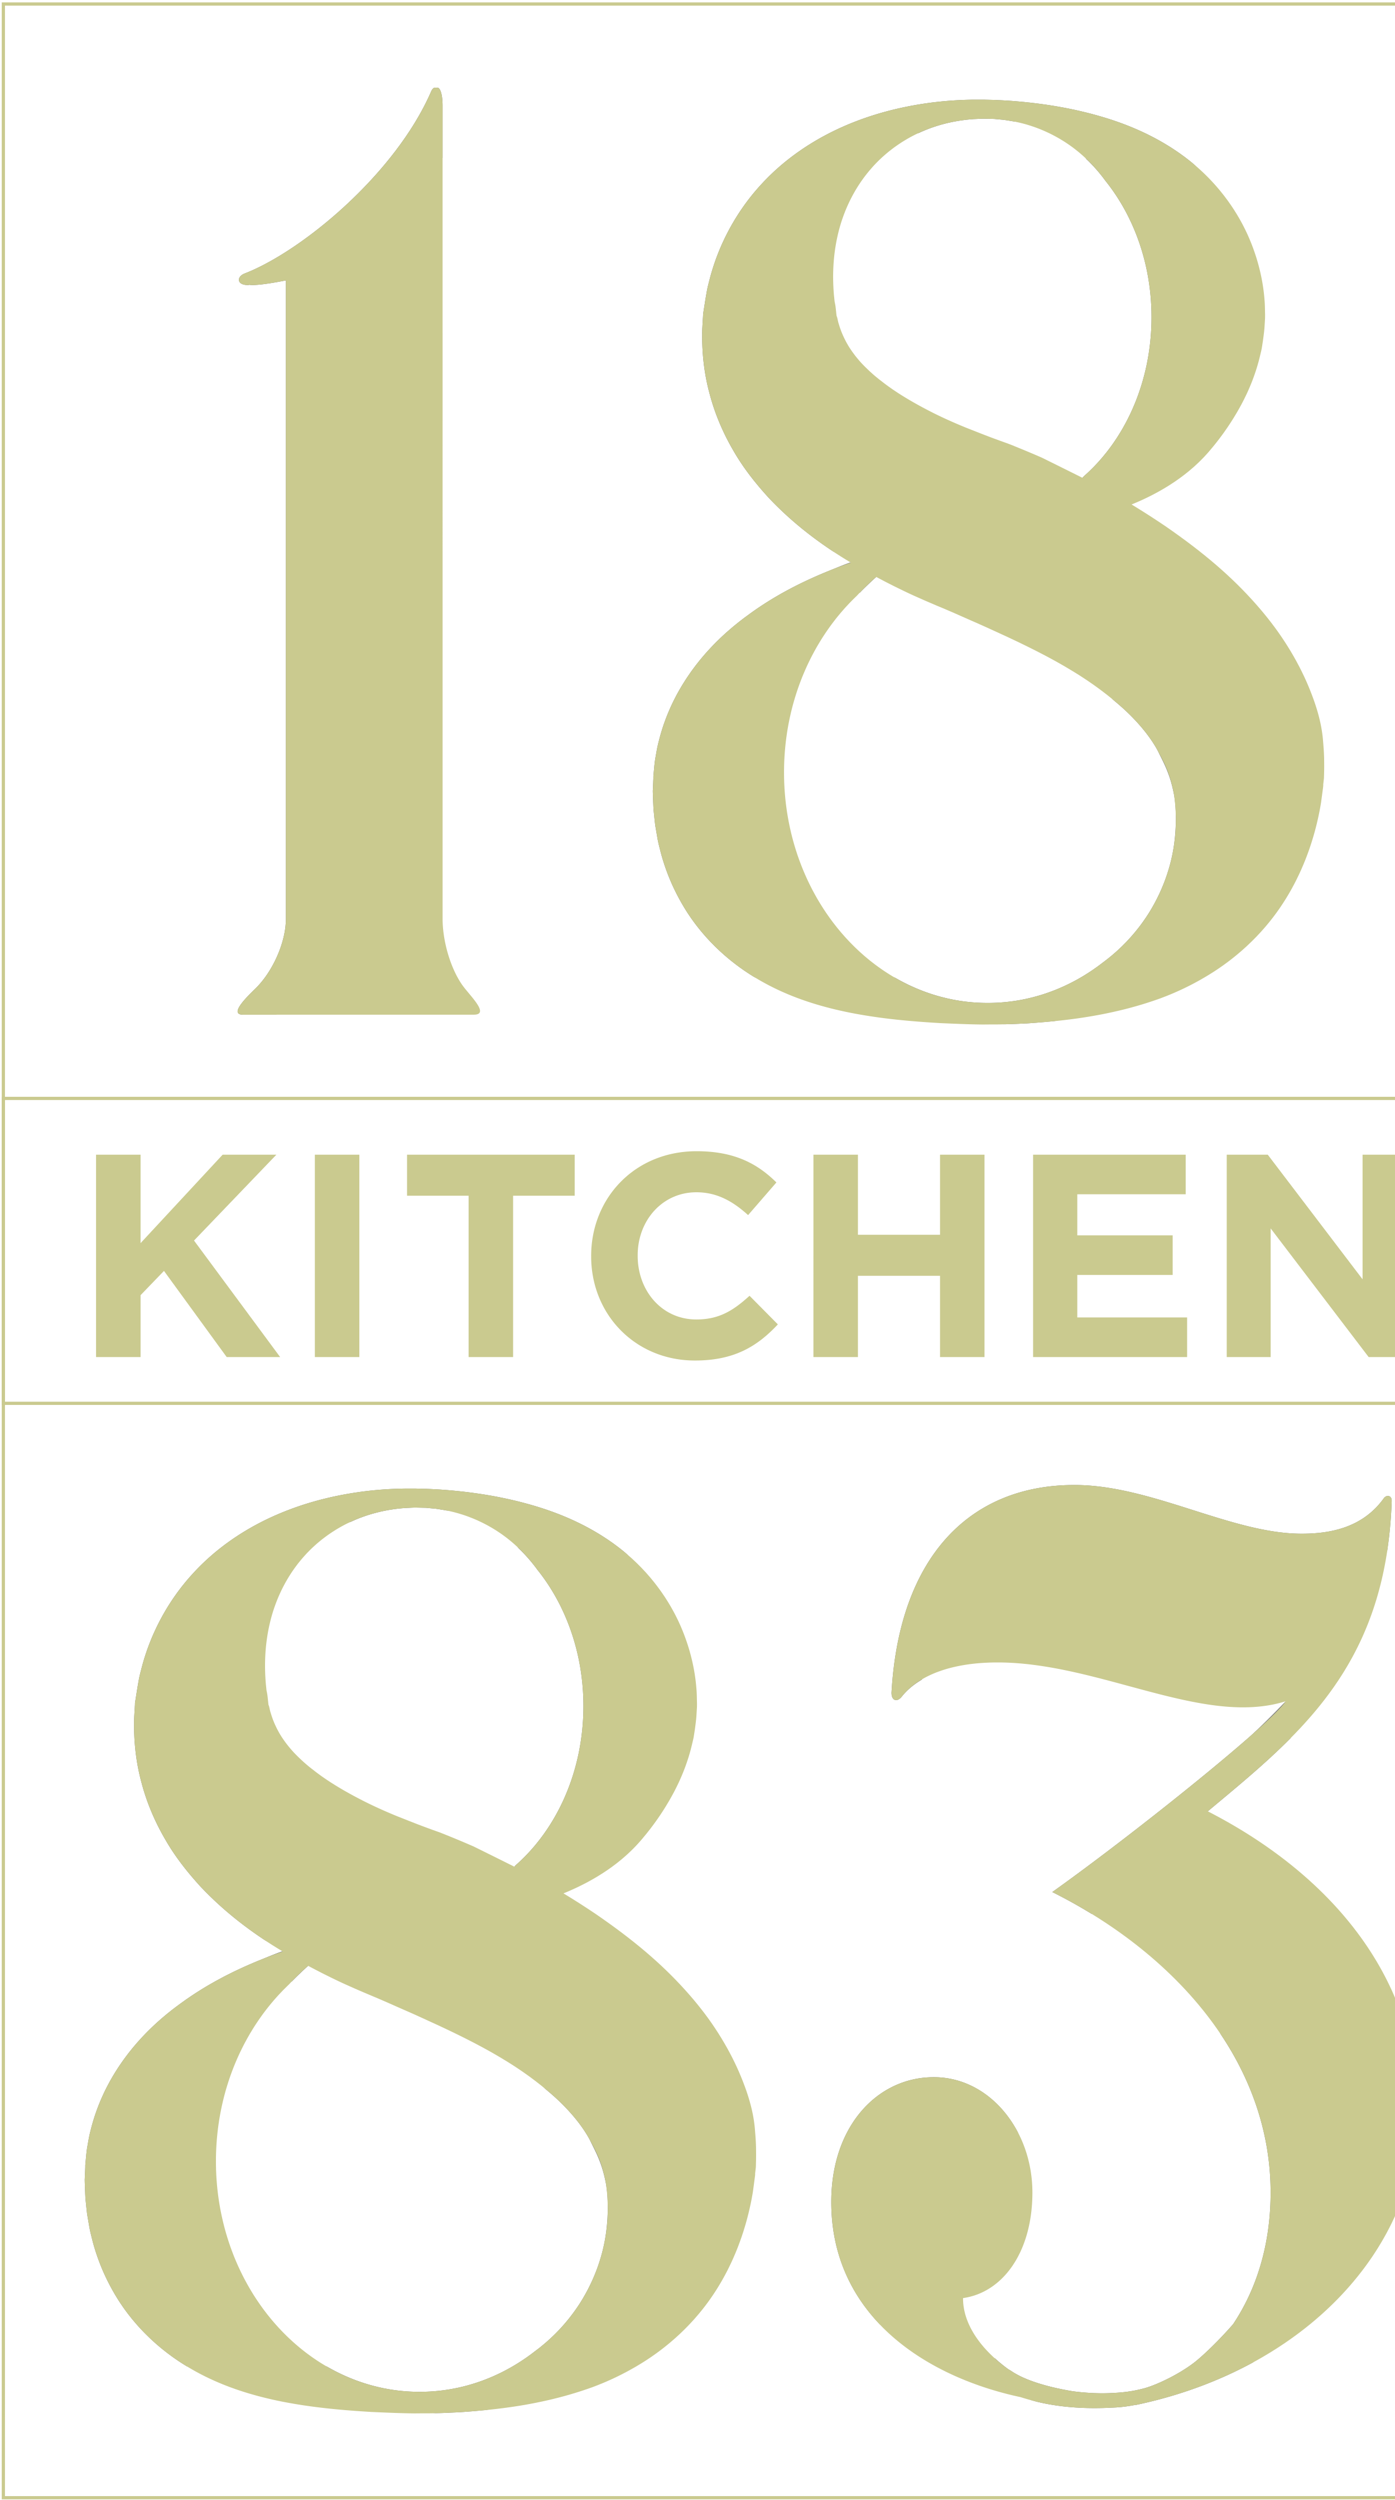 <svg xmlns="http://www.w3.org/2000/svg" width="432" height="774" viewBox="0 0 432 774">
    <g fill="none" fill-rule="evenodd" opacity=".5" style="mix-blend-mode:multiply">
        <path stroke="#959620" d="M1.04 773.265H464.26V1.243H1.04z"/>
        <path stroke="#959620" d="M1.04 434.455H464.26v-94.399H1.04z"/>
        <path fill="#000" d="M393.478 678.841c0 13.187-2.994 27.768-11.606 40.68-2.645 3.067-7.224 7.873-11.128 11.15-4.605 3.867-12.233 7.606-16.47 8.736-4.239 1.13-7.6 1.365-10.942 1.49-3.343.128-7.335-.085-11.044-.584-3.698-.594-13.242-2.38-18.878-6.116a15.425 15.425 0 0 0-1.137-.693 47.834 47.834 0 0 1-4.304-3.526c2.253 4.791 6.285 9.279 11.393 13.076.642.176 1.27.382 1.919.54 7.382 1.753 15.179 2.208 23.049 1.786 2.517-.073 5.038-.403 7.536-.906-.055.03-.11.059-.165.085 13.308-2.793 25.497-7.302 36.28-13.162a75.45 75.45 0 0 0 1.626-1.823c8.608-12.908 11.605-27.493 11.602-40.68.003-22.91-9.247-43.046-23.486-59.564 9.767 14.416 15.755 31.07 15.755 49.511M428.488 463.9c-6.523 9.049-16.492 10.92-25.39 10.92-21.772 0-46.462-15.084-70.37-15.084-32.486 0-54.17 22.294-56.64 64.066-.154 2.65 1.644 3.387 3.207 1.413 1.64-2.066 3.757-3.78 6.2-5.228 6.059-32.802 26.294-50.201 54.964-50.201 23.908 0 48.597 15.084 70.374 15.084 6.244 0 12.992-.98 18.73-4.66a132.343 132.343 0 0 0 1.417-15.56c.055-1.663-1.56-2.045-2.492-.75M386.286 538.283c-15.49 13.524-42.283 34.563-60.415 47.474a158.748 158.748 0 0 1 12.247 6.803c21.956-19.19 29.544-26.77 35.906-31.797 8.887-7.422 17.707-14.636 25.662-22.679-1.989.29-1.523-11.4-1.523-11.4s-7.448 7.797-11.877 11.599M289.073 643.074c-17.23.037-31.654 14.989-31.65 38.647.004 15.895 5.97 28.428 15.187 38.016-4.675-7.856-7.452-17.128-7.452-27.963-.004-23.658 14.42-38.61 31.646-38.646 7.008-.04 13.374 2.682 18.485 7.202-5.32-10.317-14.956-17.318-26.216-17.256M51.246 569.606c3.107 5.405 6.905 10.134 10.823 14.434 6.473 6.865 13.47 12.38 20.566 17.021-3.827-3.06-7.573-6.431-11.15-10.222-3.923-4.304-7.717-9.033-10.825-14.434-3.148-5.36-5.712-11.275-7.352-17.425-1.696-6.134-2.433-12.47-2.37-18.554-.034-1.53.102-3.02.18-4.52l.072-1.116c.008-.32.004.32.026-.785l.03-.202.066-.404.26-1.618c.136-.847.418-2.726.697-4.212.26-1.629.606-2.913.969-4.3 2.821-10.967 8.376-21.046 15.641-29.026 7.247-8.032 16.078-13.928 25.075-17.983 4.869-2.194 9.79-3.849 14.706-5.13a43.945 43.945 0 0 1 4.828-1.922c3.897-1.288 7.984-2.07 12.12-2.355 1.008-.04 2.127-.114 3.052-.125l3.236.07 3.035.29c1.016.143 2.043.319 3.063.488.1.022.195.047.294.07l3.163.073c2.293.106 4.568.23 6.802.422 8.975.766 18.074 2.249 27.342 5.056 6.359 1.93 12.795 4.608 18.885 8.273-.473-.41-.935-.84-1.42-1.232-8.24-6.707-17.652-11.04-26.88-13.84-9.264-2.81-18.364-4.29-27.342-5.056-2.23-.195-4.505-.316-6.802-.419l-3.24-.084h-3.423c-4.499.066-9.012.385-13.543.994-9.048 1.233-18.258 3.56-27.291 7.628-8.993 4.055-17.825 9.947-25.075 17.98-7.26 7.983-12.82 18.055-15.641 29.03-.36 1.386-.708 2.67-.969 4.292-.275 1.493-.561 3.368-.697 4.223l-.26 1.61-.063.408-.033.198c-.018 1.108-.014.466-.025.79l-.07 1.118c-.08 1.497-.213 2.983-.184 4.513-.062 6.087.675 12.424 2.374 18.559 1.637 6.153 4.201 12.064 7.35 17.424M81.157 606.552c-8.67 3.478-17.3 7.862-25.353 13.792-8.09 5.852-15.656 13.374-21.285 23.13-2.796 4.872-5.06 10.306-6.487 16.159-.389 1.449-.642 2.95-.902 4.45-.298 1.497-.426 3.03-.57 4.565l-.106 1.155-.05.576c.006 1.208-.005.452-.008.767l-.008.206-.073 1.625-.073 1.622c-.019.213-.004.664.007 1.042l.037 1.167.095 2.344.055 1.167c.022.378.066.712.1 1.068.146 1.401.278 2.807.458 4.208l.726 4.187c.26 1.39.635 2.763.973 4.142a65.008 65.008 0 0 0 6.487 15.715c5.57 9.76 13.814 17.645 22.935 23.097-5.287-4.568-9.954-10.046-13.524-16.298a64.885 64.885 0 0 1-6.483-15.711c-.342-1.38-.712-2.752-.976-4.146l-.723-4.187c-.176-1.402-.312-2.807-.463-4.208-.033-.356-.073-.69-.095-1.064l-.059-1.17-.091-2.342-.037-1.17c-.011-.382-.03-.822-.007-1.046l.073-1.618.073-1.622.008-.205c0-.32.014.436.007-.77l.051-.58.103-1.153c.147-1.533.275-3.07.572-4.564.261-1.504.51-3.001.907-4.45 1.42-5.853 3.684-11.287 6.48-16.156 5.631-9.76 13.194-17.277 21.288-23.133 7.998-5.893 16.573-10.252 25.184-13.723 1.318-1.372 3.6-3.544 5.027-4.821-1.354-.727-4.707-2.22-8.024-4.495-1.956.675-4.312 1.67-6.249 2.448"/>
        <path fill="#000" d="M159.685 577.457l-.404.447s5.603 2.792 10.556 5.65c12.303-11.216 20.243-28.787 20.243-48.575 0-16.357-5.427-31.202-14.25-42.198-1.953-2.682-4.18-5.243-6.737-7.555-2.646-2.418-5.647-4.502-8.861-6.241a49.647 49.647 0 0 1 6.182 6.997c8.828 10.996 14.255 25.845 14.255 42.198 0 20.188-8.252 38.1-20.984 49.277M196.655 680.554s-.98-4.609-4.535-11.154c-2.194-4.176-5.75-8.597-10.387-12.912-3.878-3.544-8.432-7.03-13.44-10.255a91.357 91.357 0 0 1 4.025 3.46c4.642 4.311 8.193 8.732 10.391 12.904 1.409 3.046 3.621 6.513 4.924 13.378.859 4.542.789 11.895-.415 18.067-1.196 6.156-3.588 12.577-7.485 18.782A56.48 56.48 0 0 1 165.6 727.97c-10.145 7.888-22.426 12.511-35.667 12.511-10.476 0-20.346-2.905-29.041-8.024 9.554 8.336 21.273 13.627 34.042 14.633.113-.008.212-.004.33-.008 2.293-.03 4.513-.176 6.766-.264 2.847-.183 5.716-.437 8.596-.723 8.916-1.827 17.197-5.735 24.389-11.33a56.485 56.485 0 0 0 14.133-15.146c3.897-6.2 6.285-12.622 7.485-18.779 1.2-6.171 1.266-12.152.411-18.07l-.389-2.216zM227.17 139.625c3.109 5.4 6.906 10.134 10.825 14.43 6.472 6.87 13.47 12.384 20.565 17.025-3.827-3.056-7.57-6.424-11.15-10.226-3.923-4.296-7.716-9.03-10.824-14.43-3.148-5.36-5.713-11.272-7.353-17.425-1.695-6.135-2.433-12.475-2.37-18.555-.033-1.53.102-3.02.18-4.516l.073-1.12c.007-.318.007.32.026-.784l.029-.202.066-.404.257-1.614c.14-.851.425-2.734.7-4.22.261-1.625.606-2.91.97-4.3 2.82-10.967 8.376-21.042 15.64-29.023 7.247-8.031 16.079-13.928 25.075-17.986 4.87-2.194 9.79-3.845 14.71-5.125a43.598 43.598 0 0 1 4.825-1.923c3.896-1.288 7.984-2.07 12.119-2.356 1.009-.036 2.128-.113 3.052-.124l3.237.073 3.034.283c1.016.146 2.047.326 3.064.491.099.022.198.048.293.07l3.163.077c2.293.103 4.568.228 6.803.415 8.974.77 18.074 2.253 27.338 5.06 6.362 1.93 12.798 4.611 18.889 8.273-.474-.41-.936-.84-1.42-1.233-8.237-6.703-17.652-11.04-26.88-13.84-9.265-2.806-18.364-4.289-27.342-5.056-2.231-.194-4.506-.315-6.803-.418l-3.24-.08h-3.423c-4.495.062-9.008.381-13.543.99-9.048 1.233-18.257 3.556-27.29 7.625-8.994 4.058-17.825 9.954-25.075 17.986-7.261 7.98-12.82 18.055-15.642 29.022-.36 1.39-.708 2.675-.968 4.3-.276 1.486-.562 3.369-.697 4.22l-.257 1.614-.066.404-.03.202c-.022 1.104-.018.466-.03.785l-.069 1.119c-.077 1.497-.213 2.987-.18 4.517-.066 6.08.672 12.42 2.37 18.554 1.64 6.153 4.202 12.064 7.35 17.425M257.083 176.569c-8.67 3.482-17.304 7.86-25.354 13.792-8.09 5.856-15.656 13.374-21.284 23.134-2.796 4.869-5.06 10.303-6.483 16.155-.393 1.45-.646 2.95-.907 4.454-.297 1.493-.425 3.027-.568 4.56l-.107 1.157-.051.576c.007 1.207-.004.451-.004.77l-.01.206-.074 1.621-.074 1.622c-.022.22-.003.664.008 1.046l.036 1.167.096 2.34.055 1.171c.022.374.066.708.099 1.064.147 1.402.282 2.807.462 4.208l.723 4.187c.26 1.394.635 2.766.972 4.146a64.896 64.896 0 0 0 6.487 15.711c5.566 9.76 13.81 17.645 22.936 23.097-5.287-4.568-9.958-10.046-13.524-16.298a64.886 64.886 0 0 1-6.484-15.711c-.34-1.38-.712-2.752-.976-4.146l-.722-4.187c-.18-1.401-.312-2.807-.463-4.208-.033-.356-.073-.69-.099-1.064l-.055-1.17-.092-2.341-.036-1.17c-.011-.383-.03-.823-.008-1.043l.074-1.622.07-1.621.01-.206c0-.32.015.437.008-.77l.047-.576.107-1.156c.147-1.534.275-3.068.572-4.561.257-1.504.51-3.005.907-4.454 1.42-5.853 3.683-11.286 6.48-16.155 5.631-9.76 13.193-17.278 21.287-23.138 7.999-5.889 16.574-10.248 25.185-13.715 1.317-1.372 3.6-3.548 5.027-4.825-1.35-.726-4.708-2.22-8.028-4.49-1.952.67-4.311 1.665-6.245 2.443"/>
        <path fill="#000" d="M335.612 147.476l-.407.447s5.606 2.793 10.56 5.65c12.302-11.216 20.242-28.787 20.242-48.575 0-16.353-5.426-31.202-14.254-42.198-1.949-2.682-4.176-5.243-6.737-7.555-2.645-2.418-5.643-4.505-8.857-6.24A49.444 49.444 0 0 1 342.34 56c8.828 10.996 14.255 25.842 14.255 42.199 0 20.19-8.252 38.1-20.984 49.276M372.973 252.792l-.392-2.22s-.976-4.608-4.532-11.153c-2.197-4.176-5.75-8.597-10.39-12.908-3.879-3.552-8.432-7.034-13.44-10.263a94.073 94.073 0 0 1 4.028 3.464c4.638 4.31 8.19 8.732 10.387 12.908 1.413 3.041 3.622 6.509 4.924 13.374.859 4.542.79 11.891-.41 18.066-1.2 6.157-3.589 12.578-7.49 18.782a56.422 56.422 0 0 1-14.133 15.147c-10.141 7.888-22.425 12.511-35.663 12.511-10.476 0-20.35-2.906-29.041-8.024 9.547 8.336 21.27 13.63 34.038 14.629.117-.004.216 0 .33-.004 2.297-.03 4.517-.176 6.77-.264 2.847-.187 5.712-.437 8.593-.723 8.92-1.827 17.197-5.735 24.388-11.327a56.48 56.48 0 0 0 14.134-15.146c3.896-6.204 6.289-12.629 7.485-18.782 1.203-6.175 1.266-12.156.414-18.067M135.045 27.242c-.513-.323-1.09.055-1.574 1.163-11.176 25.603-40.07 49.445-57.726 56.27-2.48.958-2.52 3.574 1.017 3.574.099 0 .209-.008.311-.008.015-.03.037-.058.056-.088.297.059.63.096 1.012.096 3.497 0 10.387-1.439 10.387-1.439v197.685c0 7.143-4.02 16.254-9.407 21.519-2.679 2.616-8.355 8.12-3.856 8.12H85.53c1.706-1.215 3.328-2.558 4.817-4.095 7.617-7.878 9.925-19.226 10.99-29.738.007-.066.043-.11.054-.176V86.395c13.972-9.576 30.73-25.522 35.668-37.549V32.871c0-4.418-1.02-6.26-2.015-5.629"/>
        <path fill="#959620" d="M29.743 357.477h13.785v27.386l25.42-27.386h16.646l-25.507 26.582 26.67 36.071H70.2l-19.42-26.67-7.251 7.518v19.152H29.743zM97.502 420.131h13.784v-62.654H97.502zM145.116 370.186h-19.065v-12.71h51.915v12.71H158.9v49.944h-13.785zM183.068 388.981v-.18c0-17.81 13.425-32.401 32.666-32.401 11.819 0 18.889 3.94 24.704 9.668l-8.769 10.116c-4.832-4.389-9.756-7.07-16.023-7.07-10.56 0-18.17 8.768-18.17 19.508v.18c0 10.743 7.43 19.692 18.17 19.692 7.162 0 11.547-2.862 16.47-7.339l8.77 8.861c-6.443 6.891-13.605 11.188-25.684 11.188-18.44 0-32.134-14.233-32.134-32.223M251.898 357.477h13.785v24.792h25.42v-24.792h13.78v62.653h-13.78V394.98h-25.42v25.151h-13.785zM319.922 357.477h47.258v12.262h-33.565v12.71h29.536v12.262h-29.536v13.157h34.012v12.262h-47.705zM379.889 357.477h12.71l29.356 38.577v-38.577h13.605v62.653h-11.723l-30.343-39.832v39.832h-13.605zM234.124 664.716a76.763 76.763 0 0 0-.294-4.84c-.414-6.52-2.535-12.746-5.008-18.488-2.517-5.757-5.61-11.022-8.99-15.814-3.404-4.777-7.106-9.055-10.93-12.985-7.657-7.84-15.876-14.144-24.091-19.813a235.45 235.45 0 0 0-10.314-6.608c8.993-3.65 18.004-9.133 24.668-17.227a80.805 80.805 0 0 0 9.172-13.432c2.635-4.855 4.734-10.12 6.003-15.62.169-.693.33-1.365.473-2.084l.367-2.337c.202-1.493.444-3.376.485-4.23l.099-1.615.051-.81.018-.4.008-.86-.004-.263c-.04-1.413-.033-2.826-.15-4.23-.411-5.644-1.677-11.232-3.644-16.494-3.904-10.563-10.78-19.666-18.984-26.325-8.24-6.708-17.652-11.044-26.88-13.844-9.264-2.807-18.364-4.293-27.342-5.06a175.44 175.44 0 0 0-6.802-.414l-3.24-.077-3.424-.004c-4.498.059-9.01.378-13.542.987-9.048 1.236-18.258 3.563-27.291 7.628-8.993 4.058-17.825 9.95-25.075 17.99-7.261 7.973-12.82 18.052-15.641 29.022-.36 1.387-.708 2.668-.969 4.3-.275 1.487-.561 3.369-.697 4.216l-.26 1.615-.063.407-.033.198c-.018 1.105-.015.466-.026.785l-.07 1.12c-.076 1.496-.212 2.982-.183 4.516-.062 6.084.675 12.416 2.374 18.551 1.637 6.153 4.201 12.064 7.35 17.428 3.107 5.405 6.905 10.138 10.823 14.435 7.977 8.457 16.742 14.893 25.523 20.132-2.154.727-4.3 1.52-6.436 2.378-8.666 3.485-17.3 7.859-25.354 13.788-8.09 5.86-15.656 13.381-21.284 23.138-2.796 4.869-5.06 10.306-6.483 16.155-.393 1.453-.646 2.946-.907 4.45-.297 1.497-.425 3.031-.568 4.565l-.107 1.156-.051.576c.007 1.207-.004.45-.004.77l-.01.21-.074 1.617-.074 1.622c-.018.22-.003.664.008 1.046l.036 1.167.096 2.344.055 1.167c.022.374.066.708.099 1.064.147 1.405.282 2.81.459 4.208l.726 4.187c.26 1.394.635 2.766.972 4.146a65.043 65.043 0 0 0 6.487 15.711c5.629 9.87 13.987 17.828 23.23 23.284 9.25 5.544 19.262 8.652 28.828 10.567 9.616 1.9 18.866 2.693 27.889 3.233 4.52.202 8.993.4 13.473.444 2.344-.048 4.303.018 6.666-.085 2.294-.033 4.513-.176 6.766-.264 8.975-.58 18.096-1.56 27.386-3.68a116.387 116.387 0 0 0 14.02-4.084 85.16 85.16 0 0 0 13.8-6.56c9-5.276 17.417-12.758 23.702-22.194 6.296-9.408 10.391-20.518 12.237-31.852l.568-4.253.066-.532.033-.271c.015-.004.011-.983.022-.66l.096-.815.092-.815c.018-.088.022-.36.033-.587l.018-.69.033-1.39.01-1.303-.021-2.414zM86.784 537.027c-1.186-2.007-2.217-4.193-2.95-6.729-.224-.612-.316-1.288-.489-1.948l-.12-.503c-.012.184-.015-.59-.034.386l-.025-.206-.044-.404-.176-1.629c-.133-1.31-.191-1.577-.323-2.249-.147-.524-.165-1.383-.272-2.139-.554-6.157-.337-12.739 1.325-19.56 1.654-6.784 4.89-13.759 10.002-19.666 5.074-5.922 12.005-10.63 19.813-13.169 3.893-1.291 7.98-2.073 12.115-2.359 1.01-.04 2.128-.114 3.053-.125l3.236.077 3.034.283c1.017.143 2.044.326 3.064.491 8.142 1.556 15.752 5.438 21.688 10.854 2.554 2.308 4.781 4.872 6.733 7.55 8.824 10.997 14.25 25.842 14.25 42.2 0 20.187-8.247 38.103-20.979 49.279l-.374.459s-6.124-3.06-12.622-6.264a306.914 306.914 0 0 0-5.98-2.539l-3.185-1.295-1.325-.52-.763-.272-1.512-.54-2.627-.965-2.704-1.03-5.284-2.085a145.95 145.95 0 0 1-9.943-4.447c-6.274-3.144-11.91-6.476-16.357-10.009-2.278-1.713-4.194-3.522-5.907-5.294-1.677-1.802-3.09-3.637-4.319-5.633zM187.217 694.04c-1.196 6.156-3.588 12.577-7.485 18.782a56.485 56.485 0 0 1-14.133 15.146c-10.146 7.892-22.43 12.512-35.668 12.512-34.827 0-63.06-31.955-63.06-71.372 0-21.941 8.757-41.567 22.527-54.659 1.905-2.04 3.893-4.017 6.029-5.852 1.812.972 3.625 1.915 5.434 2.818 2.198 1.09 4.377 2.157 6.575 3.133l3.28 1.457 3.387 1.446 2.436 1.02 2.792 1.203 5.511 2.436c3.67 1.578 7.243 3.248 10.795 4.873 7.063 3.291 13.89 6.696 20.136 10.486 6.263 3.75 11.873 7.948 16.544 12.222 4.637 4.311 8.19 8.733 10.39 12.908 1.127 2.102 2.5 4.546 3.512 7.698 1.013 3.152 1.413 5.676 1.413 5.676.854 5.915.785 11.899-.415 18.067zM374.023 560.763c27.966-23.34 55.279-44.631 56.956-96.112.055-1.663-1.556-2.044-2.492-.749-6.523 9.048-16.489 10.916-25.386 10.916-21.776 0-46.466-15.084-70.374-15.084-32.482 0-54.167 22.297-56.636 64.07-.158 2.645 1.64 3.387 3.207 1.413 5.628-7.09 16.412-10.542 29.598-10.542 31.687 0 63.869 20.023 89.266 12.01-4.63 7.062-46.935 41.016-72.292 59.076 36.243 18.037 67.607 50.872 67.607 93.085 0 13.183-2.994 27.764-11.606 40.68-2.645 3.063-7.224 7.866-11.128 11.15-4.605 3.86-12.233 7.602-16.47 8.732-4.239 1.127-7.6 1.365-10.942 1.494-3.343.124-7.335-.092-11.044-.584-3.699-.598-13.242-2.385-18.878-6.12a16.98 16.98 0 0 0-1.137-.697c-8.395-6.036-14.093-13.932-14.038-22.037 12.218-1.728 21.365-14.027 21.479-32.387.12-19.66-13.385-36.1-30.64-36.001-17.231.036-31.654 14.988-31.65 38.65.007 35.224 29.158 54.105 58.624 60.401a82.53 82.53 0 0 0 5.233 1.468c7.382 1.754 15.179 2.212 23.049 1.787 2.517-.078 5.038-.408 7.536-.907-.055.03-.11.055-.165.088 52.281-10.967 87.373-48.33 87.373-90.806 0-42.991-28.663-74.359-65.05-92.994M410.052 234.737a76.546 76.546 0 0 0-.294-4.843c-.415-6.516-2.535-12.743-5.008-18.492-2.517-5.754-5.61-11.022-8.993-15.807-3.402-4.78-7.104-9.055-10.927-12.985-7.657-7.84-15.876-14.148-24.091-19.817a241.204 241.204 0 0 0-10.314-6.608c8.99-3.654 18.004-9.132 24.667-17.223a81.214 81.214 0 0 0 9.173-13.436c2.634-4.854 4.73-10.12 6.003-15.62.168-.693.33-1.36.473-2.08l.363-2.337c.206-1.497.448-3.376.488-4.23l.1-1.619.05-.807.015-.407.011-.851-.003-.264c-.04-1.413-.033-2.826-.15-4.235-.412-5.646-1.678-11.23-3.644-16.492-3.904-10.567-10.78-19.663-18.984-26.33-8.241-6.703-17.652-11.04-26.88-13.84-9.265-2.807-18.368-4.289-27.342-5.056-2.231-.19-4.51-.315-6.803-.418l-3.24-.077-3.427-.004a113.32 113.32 0 0 0-13.539.99c-9.048 1.234-18.257 3.56-27.29 7.629-8.993 4.054-17.825 9.95-25.075 17.982-7.261 7.98-12.82 18.06-15.642 29.027-.36 1.387-.708 2.67-.968 4.3-.275 1.486-.562 3.364-.697 4.216l-.26 1.614-.063.404-.033.201c-.022 1.105-.015.466-.026.786l-.07 1.119c-.08 1.497-.212 2.986-.183 4.516-.062 6.084.675 12.42 2.374 18.555 1.636 6.153 4.2 12.064 7.349 17.425 3.108 5.404 6.902 10.134 10.824 14.434 7.977 8.461 16.742 14.897 25.522 20.136-2.154.727-4.3 1.515-6.435 2.374-8.667 3.482-17.304 7.863-25.354 13.792-8.09 5.86-15.656 13.374-21.284 23.134-2.796 4.869-5.06 10.303-6.48 16.159-.396 1.449-.65 2.946-.91 4.45-.297 1.497-.426 3.027-.569 4.565l-.106 1.152-.052.576c.008 1.207-.003.451-.003.774l-.011.202-.074 1.622-.073 1.625c-.022.216-.004.66.007 1.042l.037 1.167.095 2.34.055 1.175c.023.37.067.708.1 1.06.146 1.405.282 2.807.462 4.209l.719 4.186c.264 1.394.638 2.77.976 4.146a64.982 64.982 0 0 0 6.487 15.715c5.628 9.863 13.987 17.825 23.23 23.28 9.245 5.545 19.262 8.652 28.827 10.564 9.617 1.908 18.867 2.7 27.89 3.236 4.52.202 8.992.404 13.472.444 2.345-.044 4.304.015 6.667-.08 2.293-.034 4.513-.177 6.766-.265 8.974-.583 18.092-1.56 27.386-3.684a115.722 115.722 0 0 0 14.02-4.083 84.876 84.876 0 0 0 13.8-6.564c8.996-5.273 17.417-12.754 23.702-22.188 6.296-9.41 10.39-20.52 12.236-31.851l.569-4.256.066-.536.033-.268c.015 0 .011-.983.022-.664l.092-.81.091-.812c.019-.095.026-.363.033-.59l.022-.694.034-1.39.01-1.296-.021-2.414zM262.71 107.048c-1.185-2.01-2.216-4.2-2.95-6.729-.224-.616-.32-1.291-.488-1.952l-.121-.499c-.011.184-.015-.59-.037.382l-.018-.206-.048-.407-.176-1.622c-.132-1.31-.19-1.581-.323-2.249-.15-.532-.165-1.383-.271-2.139-.558-6.157-.338-12.743 1.324-19.564 1.655-6.78 4.891-13.755 10.002-19.666 5.075-5.918 12.006-10.63 19.81-13.168 3.893-1.292 7.984-2.07 12.119-2.356 1.009-.04 2.128-.117 3.049-.128l3.24.073 3.034.286c1.016.143 2.044.323 3.064.492 8.142 1.555 15.751 5.441 21.684 10.85 2.558 2.315 4.785 4.876 6.737 7.554 8.824 10.996 14.25 25.845 14.25 42.202 0 20.188-8.248 38.097-20.98 49.273l-.374.462s-6.127-3.06-12.621-6.263a331.09 331.09 0 0 0-5.981-2.536l-3.185-1.302-1.324-.514-.764-.275-1.511-.543-2.627-.961-2.704-1.031-5.288-2.08c-3.463-1.41-6.791-2.888-9.94-4.451-6.273-3.148-11.91-6.48-16.356-10.01-2.279-1.71-4.194-3.526-5.911-5.29-1.677-1.806-3.086-3.64-4.315-5.633zm100.435 157.013c-1.2 6.153-3.589 12.577-7.485 18.782a56.413 56.413 0 0 1-14.134 15.142c-10.145 7.892-22.43 12.516-35.667 12.516-34.827 0-63.061-31.955-63.061-71.372 0-21.949 8.758-41.571 22.528-54.662 1.904-2.037 3.893-4.014 6.028-5.853a207.48 207.48 0 0 0 5.434 2.818c2.198 1.086 4.378 2.154 6.575 3.137l3.28 1.453 3.387 1.45 2.437 1.016 2.792 1.2 5.51 2.436c3.67 1.585 7.244 3.25 10.795 4.873 7.063 3.298 13.891 6.703 20.136 10.493 6.263 3.746 11.874 7.948 16.544 12.222 4.638 4.311 8.19 8.733 10.391 12.908 1.123 2.102 2.499 4.546 3.512 7.698 1.012 3.148 1.412 5.676 1.412 5.676.855 5.91.785 11.892-.414 18.067zM143.161 304.955c-3.76-5.367-6.098-13.773-6.098-20.459 0-9.436 0-208.181-.004-251.627 0-4.414-1.02-6.256-2.014-5.625-.514-.323-1.09.055-1.574 1.163-11.176 25.603-40.07 49.445-57.726 56.266-2.48.961-2.52 3.574 1.016 3.574.1 0 .21-.004.312-.008.015-.029.04-.055.055-.084a5.21 5.21 0 0 0 1.013.092c3.496 0 10.387-1.439 10.387-1.439v197.688c0 7.14-4.021 16.255-9.408 21.52-2.678 2.616-8.354 8.12-3.856 8.12h71.441c5.167 0-1.287-5.96-3.544-9.18"/>
    </g>
</svg>
